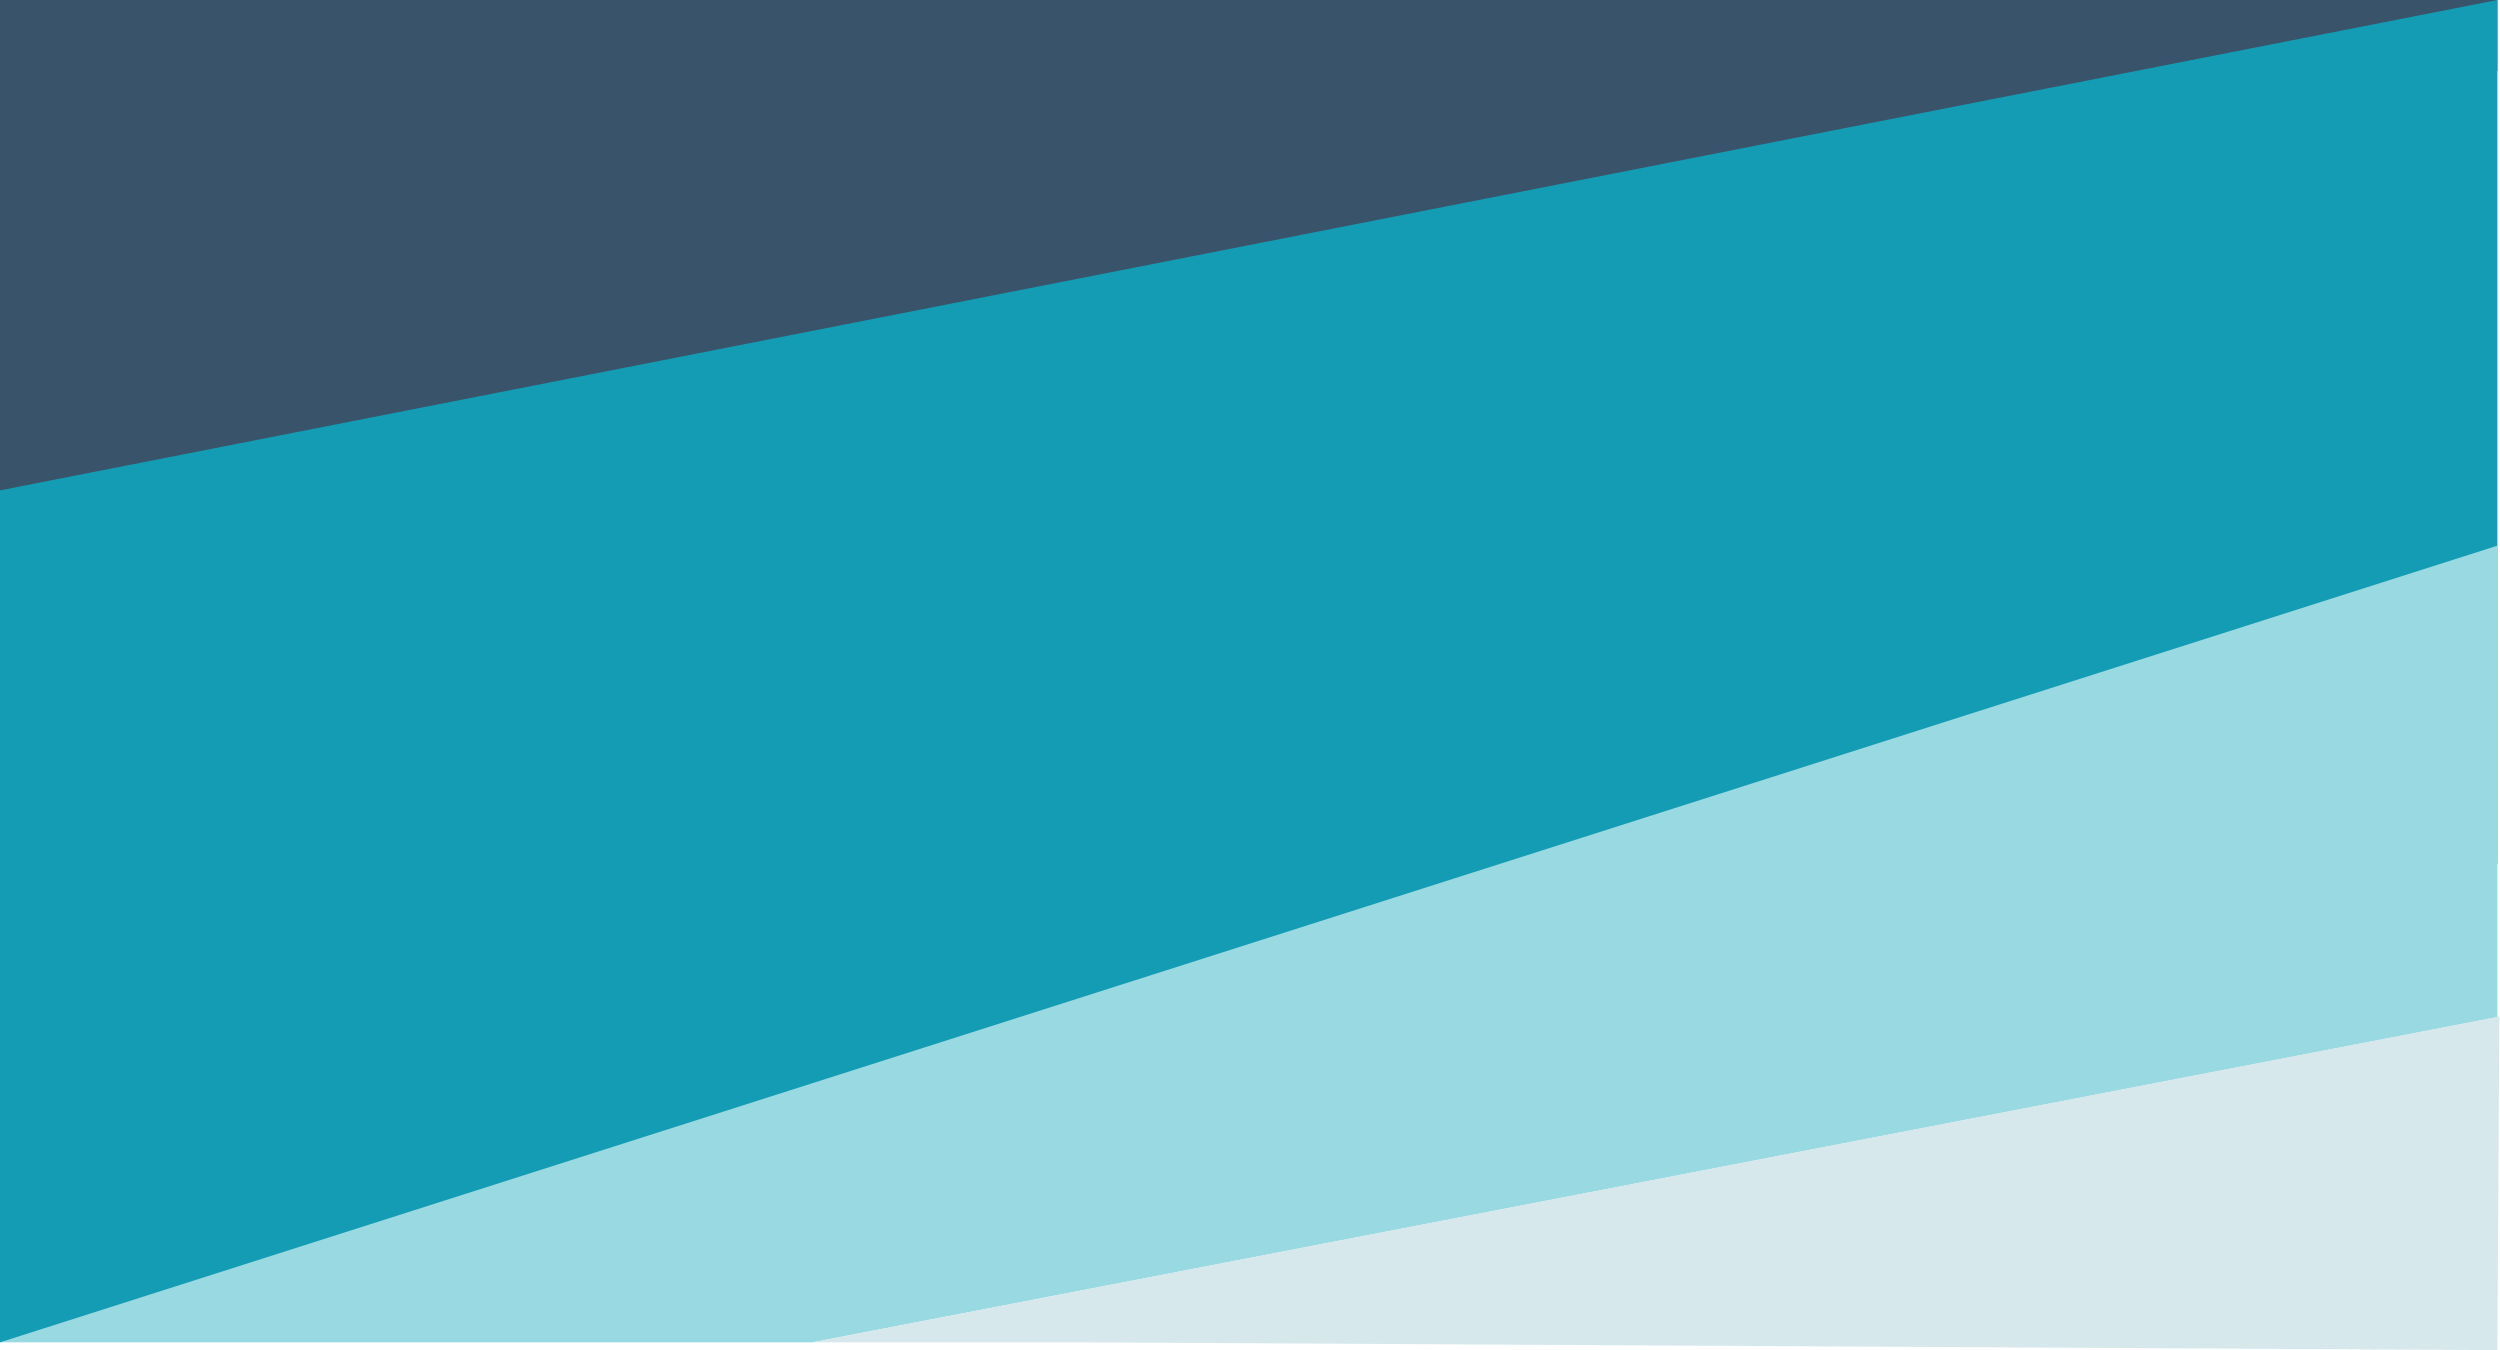 <svg width="1922" height="1038" viewBox="0 0 1922 1038" fill="none" xmlns="http://www.w3.org/2000/svg">
  <path d="M0 0H1920V54.5L0 631.5V0Z" fill="#39546A"/>
  <path d="M0 377L1920 0V664L0 1032V377Z" fill="#149CB5"/>
  <path d="M0 1032L1920 419.5V782L624.564 1032H0Z" fill="#99D9E1"/>
  <path d="M624.5 1032L1921.5 781.5L1920 1038L832.5 1032H624.5Z" fill="#D7E8ED"/>
</svg>
